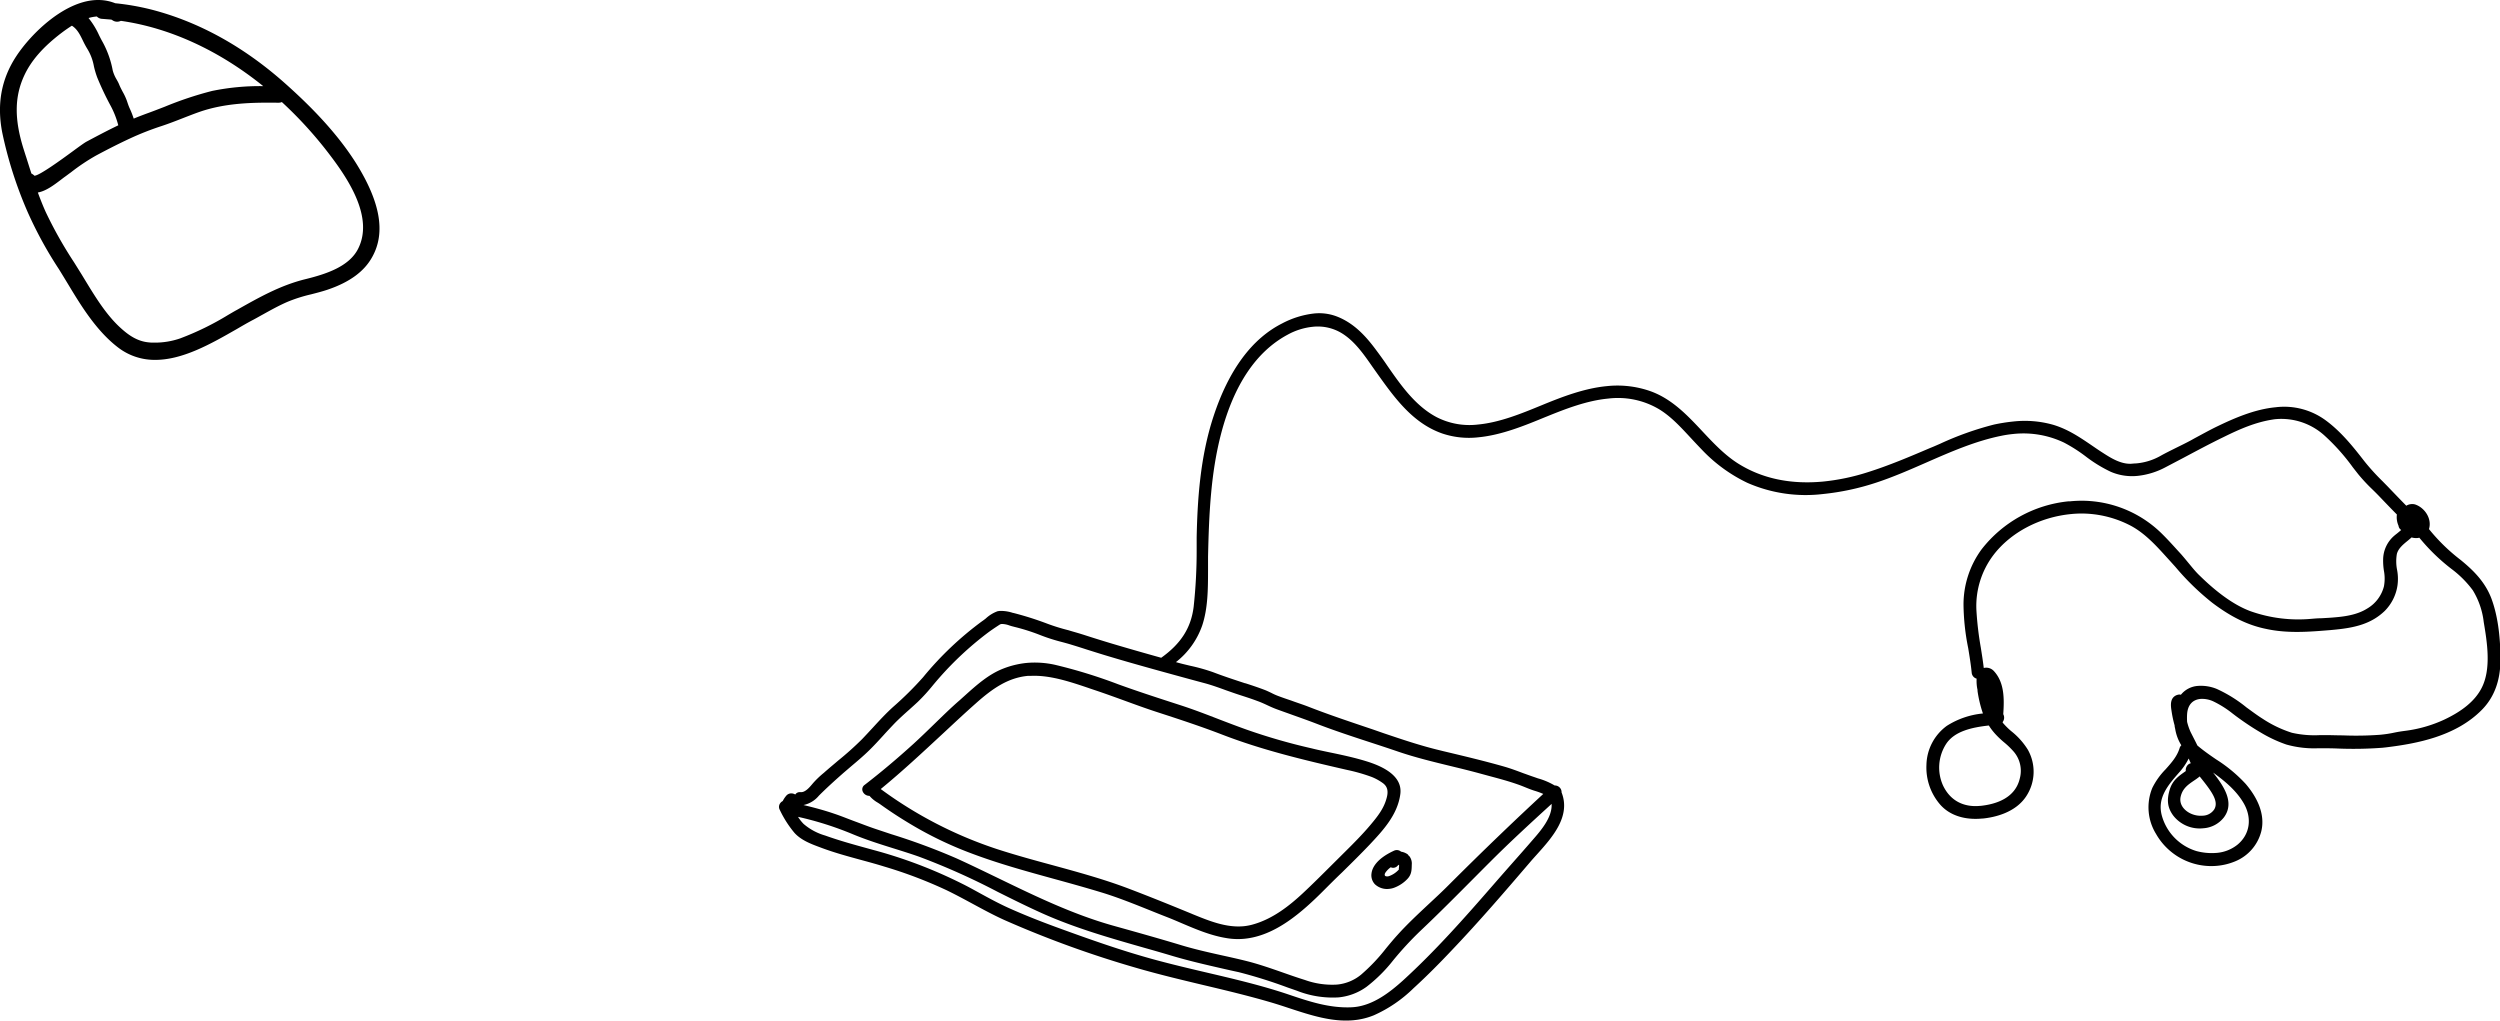 <svg xmlns="http://www.w3.org/2000/svg" viewBox="0 0 665.58 271.71"><title>资源 58</title><g id="图层_2" data-name="图层 2"><g id="图层_9" data-name="图层 9"><path d="M76,22.29C65,12.48,53,5.82,40.27,2.54A66.12,66.12,0,0,0,30.67.86,12.18,12.18,0,0,0,26.31,0c-8.82-.12-18,8.89-22,15S-.88,27.83.62,35.4A108.35,108.35,0,0,0,7.38,56.49,106.39,106.39,0,0,0,15.71,71.7c.82,1.33,1.66,2.71,2.49,4.08C21.49,81.23,25.59,88,31.32,92.42a15.93,15.93,0,0,0,9.74,3.39c7.47.11,15.15-4.3,21.95-8.19,1.55-.9,3-1.75,4.42-2.49.91-.48,1.8-1,2.65-1.46,2.07-1.15,4.2-2.33,6.43-3.3a40.07,40.07,0,0,1,6.28-2c1.44-.37,2.94-.75,4.37-1.23,5.92-2,9.87-4.88,12-8.84,3.54-6.45,2.07-14.6-4.46-25C89.08,34.44,81.35,27.07,76,22.29ZM25.79,4.39a2,2,0,0,0,1.4.63l2.47.2.33.2a2.11,2.11,0,0,0,1.19.36,2.25,2.25,0,0,0,1-.23c13,1.85,26.1,7.85,37.9,17.38a63.29,63.29,0,0,0-13.65,1.29A94.14,94.14,0,0,0,43.89,28.4c-1.65.64-3.34,1.3-5,1.89-1,.38-2.12.79-3.29,1.29-.29-.87-.61-1.73-1-2.57s-.57-1.45-.81-2.15a15.88,15.88,0,0,0-1.16-2.48c-.31-.6-.64-1.22-.88-1.82s-.48-1-.74-1.46a9.47,9.47,0,0,1-1-2.35,25.34,25.34,0,0,0-2.7-7.59c-.33-.57-.62-1.16-.94-1.79A21.13,21.13,0,0,0,23.57,4.8,10.36,10.36,0,0,1,25.79,4.39ZM9.2,46.82a2.74,2.74,0,0,0-.83-.61C7.9,44.79,7.45,43.34,7,41.92c-.26-.78-.5-1.56-.75-2.34-2.44-7.82-2.4-13.8.17-19.4,1.84-4,5-7.66,10.06-11.5.9-.68,1.81-1.3,2.66-1.84,1.44.91,2.17,2.41,2.94,4a24,24,0,0,0,1.24,2.29A13.34,13.34,0,0,1,25,17.64a23.52,23.52,0,0,0,.89,3,78.28,78.28,0,0,0,3.38,7.18,23.55,23.55,0,0,1,2.22,5.54c-2.89,1.39-5.78,2.92-8.49,4.37-.52.28-1.88,1.26-3.58,2.51-3.13,2.3-9,6.56-10.25,6.54ZM95.38,66.15C93,71,86.74,73,81.12,74.37c-6.59,1.66-12.13,4.8-18,8.11l-.41.22c-.67.38-1.34.78-2,1.16A75,75,0,0,1,48,90.08a20.58,20.58,0,0,1-7,1.14c-.45,0-.88,0-1.32-.06-3.2-.26-5.6-2.07-7.51-3.8-3.84-3.44-6.86-8.41-9.53-12.8-.28-.47-.56-.91-.83-1.37l-2.09-3.35A110.61,110.61,0,0,1,12.2,56.5c-.72-1.58-1.41-3.31-2.12-5.25,2.18-.37,4.38-2.06,6.2-3.44.36-.27.71-.55,1.07-.8s1-.75,1.53-1.12a53.43,53.43,0,0,1,6.69-4.48c3.44-1.84,6.31-3.28,9-4.53a75.94,75.94,0,0,1,8.53-3.35c1.87-.62,3.73-1.34,5.53-2.05,1.45-.56,2.94-1.15,4.42-1.67,7-2.43,14.25-2.55,21.06-2.46a2.21,2.21,0,0,0,.93-.18A107.28,107.28,0,0,1,88,41.49C93.11,48.22,99.4,58.08,95.38,66.15Z"/><path d="M373,226.74a1.72,1.72,0,0,0-1.27-.42,1.79,1.79,0,0,0-.59.16c-4.87,2.24-5.85,4.75-6,6.05a3.46,3.46,0,0,0,.92,2.9,4.71,4.71,0,0,0,3.79,1.21,5,5,0,0,0,1.37-.32,9.32,9.32,0,0,0,3.47-2.31c1.13-1.19,1.14-2.36,1.17-3.84v0a3.18,3.18,0,0,0-.58-2.14,1.9,1.9,0,0,0-.36-.34c0-.14-.21-.35-1-.7A4.65,4.65,0,0,0,373,226.74Zm-.58,4.25c0,.1,0,.19,0,.29s0,.17,0,.22a4.54,4.54,0,0,1-.38.38l-.05.05a6.31,6.31,0,0,1-2,1.25,1.91,1.91,0,0,1-.58.15c-.34,0-.62-.05-.71-.24s-.06-.5.2-.85a5.67,5.67,0,0,1,1.37-1.35,1.38,1.38,0,0,0,.77.14,1.54,1.54,0,0,0,1-.49,1.41,1.41,0,0,1,.44-.33A6.57,6.57,0,0,1,372.46,231Z"/><path d="M229.68,210.71a1.93,1.93,0,0,0,1.81,1.17,8.12,8.12,0,0,0,2.21,1.82c.28.18.59.38.87.59,2.45,1.75,5,3.42,7.85,5.12a98.31,98.31,0,0,0,15.88,7.67c7.3,2.78,14.94,4.88,22.32,6.91,4.19,1.15,8.52,2.35,12.75,3.64s8.73,3.1,12.94,4.79c1.39.56,2.83,1.14,4.25,1.69s2.72,1.11,4.05,1.68c3.88,1.65,7.91,3.36,12.15,4a17.92,17.92,0,0,0,4.51.14c8.14-.78,15.14-6.8,21.48-13.2,1.5-1.5,3-3,4.54-4.46,2.46-2.42,5-4.92,7.43-7.48,3.44-3.67,7.36-7.85,8.09-13.37.5-3.76-2.47-6.68-8.83-8.68-3.38-1.06-6.91-1.8-10.34-2.51-1.47-.31-3-.63-4.47-1a157.58,157.58,0,0,1-17.34-5c-2.44-.87-4.9-1.81-7.27-2.72-3.32-1.29-6.75-2.61-10.2-3.73-5.43-1.76-11.06-3.57-16.63-5.59a135.41,135.41,0,0,0-16.86-5.2,24.72,24.72,0,0,0-7.62-.49A23.54,23.54,0,0,0,267.1,178c-3.92,1.52-7.12,4.4-10.22,7.18l-1.39,1.25c-2.32,2-4.6,4.25-6.79,6.37-1.8,1.75-3.67,3.56-5.56,5.29-4.32,3.92-8.67,7.58-12.94,10.87A1.43,1.43,0,0,0,229.68,210.71ZM251,195.33c2.84-2.64,5.77-5.39,8.72-8,4.56-4.08,8.67-6.89,13.93-7.39l.77,0c5.1-.25,10.53,1.59,15.34,3.21.55.2,1.1.38,1.64.56,2.64.88,5.3,1.85,7.87,2.78,2.87,1.05,5.85,2.14,8.81,3.1,5.66,1.84,11.5,3.75,17.21,5.95,10.53,4.07,21.34,6.69,33.36,9.44a46.84,46.84,0,0,1,6.54,1.87,13.66,13.66,0,0,1,2.93,1.61c1.28.91,1.59,2.2,1,4.17-.74,2.67-2.34,4.72-4.37,7.12s-4.39,4.78-6.34,6.71l-3.81,3.79c-2.55,2.54-5.17,5.16-7.83,7.64-3.32,3.07-7.85,6.8-13.41,8.29a14.36,14.36,0,0,1-2.25.41c-4.66.44-9.21-1.42-13.62-3.22l-.25-.11c-5.45-2.24-11.09-4.53-16.67-6.65-6.66-2.54-13.65-4.44-20.41-6.29-4.84-1.31-9.84-2.68-14.68-4.25a110.15,110.15,0,0,1-31-16C240.22,205.37,245.67,200.27,251,195.33Z"/><path d="M232.4,193.7c-.93,1-1.9,2.06-2.87,3.07a83.06,83.06,0,0,1-6.41,5.74c-.89.77-1.83,1.54-2.73,2.32-.34.3-.69.59-1,.88a24.33,24.33,0,0,0-3,2.87l-.15.18c-.72.86-1.71,2-2.77,2.13a1.61,1.61,0,0,1-.31,0h-.37a1.43,1.43,0,0,0-1.07.64,2,2,0,0,0-1.22-.3,1.76,1.76,0,0,0-1.21.66,6.67,6.67,0,0,0-.9,1.38,1.81,1.81,0,0,0-.9,1,1.61,1.61,0,0,0,.11,1.33,28.44,28.44,0,0,0,3.9,6.12c1.8,2,4.5,3,6.88,3.88l.34.13c3.42,1.28,7,2.25,10.4,3.18,2.1.57,4.26,1.16,6.38,1.82A119,119,0,0,1,252,237c2.32,1.12,4.63,2.37,6.87,3.58,2.83,1.53,5.75,3.12,8.75,4.46a277.69,277.69,0,0,0,35,12.67c5.84,1.7,11.85,3.13,17.66,4.52,6.2,1.47,12.61,3,18.81,4.85,1.38.42,2.82.89,4.2,1.35,5.58,1.83,11.34,3.73,17.11,3.18a18.81,18.81,0,0,0,5.34-1.3,35.87,35.87,0,0,0,10.55-7.18c3.74-3.41,7.26-7,10.22-10.14,7.34-7.69,14.52-16.07,20.85-23.46.55-.65,1.15-1.31,1.77-2,4.08-4.53,9.14-10.16,6.61-16.56a1.72,1.72,0,0,0-.51-1.31,1.78,1.78,0,0,0-1.33-.54,18.21,18.21,0,0,0-4.44-1.89l-1-.35c-1-.33-2-.71-3-1.06-1.59-.6-3.24-1.22-4.94-1.71-5.41-1.55-11-2.87-16.37-4.15l-.76-.19c-5.09-1.21-10.12-2.91-15-4.56l-2.87-1c-6.5-2.19-11.92-4-17.46-6.17-1.43-.54-2.88-1-4.3-1.53-1.11-.37-2.25-.76-3.37-1.18a16.67,16.67,0,0,1-1.93-.86c-.65-.31-1.31-.63-2-.88-1.62-.61-3.27-1.16-4.88-1.68l-.09,0-.73-.24c-2.55-.84-5.19-1.71-7.74-2.69a49.63,49.63,0,0,0-6.09-1.72c-1-.24-2.1-.49-3.1-.77l-.76-.21a21.26,21.26,0,0,0,7-9.77c1.53-4.61,1.54-9.74,1.55-14.7,0-1.24,0-2.41,0-3.59.25-11.18.7-22.09,3.47-32.74,3.4-13,9.35-21.88,17.71-26.37A17.55,17.55,0,0,1,349.51,87a12.27,12.27,0,0,1,8.16,2c3.16,2.1,5.47,5.41,7.7,8.62.36.5.7,1,1.05,1.48l.11.16c4.7,6.59,9.56,13.42,17.48,16.16a22.21,22.21,0,0,0,9.61,1c6.17-.59,12.38-3.15,17.84-5.4l.33-.13c4.93-2,10.66-4.24,16.32-4.77a21.45,21.45,0,0,1,13.54,2.8c3.32,2,6,5,8.63,7.82.92,1,1.87,2,2.83,3a41,41,0,0,0,12.06,8.79,38.66,38.66,0,0,0,20.12,3,66.4,66.4,0,0,0,14.1-3c4.58-1.5,9.11-3.48,13.48-5.4,6.39-2.8,13-5.7,19.91-7.1a30.21,30.21,0,0,1,3.22-.49,25.1,25.1,0,0,1,13.5,2.29,40.86,40.86,0,0,1,5.75,3.66,36.92,36.92,0,0,0,6.71,4.12,14.36,14.36,0,0,0,7.17,1.08,20.28,20.28,0,0,0,7.41-2.3l4.78-2.51c3.46-1.84,7-3.74,10.63-5.5,4.61-2.28,8.58-3.94,12.92-4.65.37-.06.74-.12,1.12-.15a17.1,17.1,0,0,1,12.8,4.32,54.57,54.57,0,0,1,7.62,8.53l1.5,1.91a47.06,47.06,0,0,0,3.74,4c.64.62,1.29,1.27,1.9,1.91l.44.46c1.34,1.4,2.74,2.86,4.14,4.27a5.56,5.56,0,0,0,.44,3,1.5,1.5,0,0,0,.67,1.09l0,.06c-.32.29-.67.57-1,.84s-.52.4-.77.62a8.45,8.45,0,0,0-3,6.24,17.08,17.08,0,0,0,.21,3.15,11.25,11.25,0,0,1,0,4.13,9.59,9.59,0,0,1-4.45,5.9c-2,1.26-4.58,2-8.32,2.32-1.34.13-2.7.2-4,.27-.85,0-1.65.08-2.43.14a38.13,38.13,0,0,1-16.28-2c-4.14-1.52-8.68-4.7-13.49-9.41-1.08-1-2.06-2.24-3-3.37-.65-.79-1.33-1.61-2-2.38l-1.09-1.19c-1.37-1.51-2.78-3.06-4.27-4.51a30.41,30.41,0,0,0-24.25-8.41l-.41,0a33.58,33.58,0,0,0-23.14,12.8,24.85,24.85,0,0,0-4.8,14.7A61.4,61.4,0,0,0,524,172.56c.35,2.15.72,4.38.93,6.56a1.8,1.8,0,0,0,1.31,1.56,11.29,11.29,0,0,0,.24,3l0,.27a32.66,32.66,0,0,0,1.44,6,21.72,21.72,0,0,0-9.64,3.31,13.22,13.22,0,0,0-5.4,10.38,15.07,15.07,0,0,0,3.53,10.42c2.48,2.94,6.5,4.32,11.32,3.86l.17,0c3.09-.32,8.7-1.52,11.59-6a11.88,11.88,0,0,0,.37-12.35,19.11,19.11,0,0,0-4.44-4.94,19.72,19.72,0,0,1-2.24-2.24l0-.17a1.93,1.93,0,0,0,.15-2.08c.29-4.17.31-8.49-2.54-11.53a2.75,2.75,0,0,0-2.24-.84,2.7,2.7,0,0,0-.41.07c-.21-1.83-.51-3.67-.79-5.45a85.35,85.35,0,0,1-1.17-10,22.48,22.48,0,0,1,4.56-14.65c4.58-6,12.32-10.09,20.73-10.89.71-.07,1.44-.11,2.15-.13a28.35,28.35,0,0,1,12.91,2.87c4.19,2,7.38,5.53,10.47,8.95l.82.9,1.37,1.52a67.72,67.72,0,0,0,9.74,9.48c5,3.79,9.48,6,14.4,7,5.75,1.25,11.51.77,17.09.31l1.15-.11c5.41-.52,9.76-1.56,13.33-5a12.16,12.16,0,0,0,3.38-6.73,12.78,12.78,0,0,0-.1-4.19,11.71,11.71,0,0,1-.07-4.17c.33-1.48,1.66-2.59,3-3.67.31-.27.64-.53.93-.8a4.28,4.28,0,0,0,1.58.16l.49-.08a51.62,51.62,0,0,0,8.57,8.32,27.41,27.41,0,0,1,5.66,5.67,20.74,20.74,0,0,1,2.91,8.47c.88,5.25,2.07,12.43-.56,17.54-1.71,3.34-5,6.1-10,8.45a35.2,35.2,0,0,1-10.27,2.95c-1,.13-1.94.27-2.9.47a31.2,31.2,0,0,1-3.89.59,85.9,85.9,0,0,1-9.89.16c-1.62,0-3.29-.08-4.93-.07h-1.06a27.12,27.12,0,0,1-7.56-.62,31.27,31.27,0,0,1-7.81-3.74c-1.44-.9-2.89-2-4.28-3a36.42,36.42,0,0,0-7.94-4.94,11.11,11.11,0,0,0-5-.8,6.37,6.37,0,0,0-4.54,2.36,1.29,1.29,0,0,0-.56-.06l-.39.09c-2.08.68-1.75,2.92-1.54,4.26a29.54,29.54,0,0,0,.82,3.86c0,.36.12.71.18,1.08a11.8,11.8,0,0,0,1.61,4.22,1.79,1.79,0,0,0-.46.75c-.67,2.22-2.16,3.89-3.74,5.66a19.15,19.15,0,0,0-3.52,4.93,13.54,13.54,0,0,0,1,12.28,16.93,16.93,0,0,0,16.32,8.46,16.41,16.41,0,0,0,4.75-1.19,11.75,11.75,0,0,0,6.94-8c1.2-5-1.59-9.6-4.14-12.59a38.78,38.78,0,0,0-7.89-6.55c-1.61-1.1-3.28-2.26-4.79-3.53l-.2-.17,0,0q-.48-1-1-2l-.79-1.56a15.2,15.2,0,0,1-.94-2.72,16.52,16.52,0,0,1,0-2.11c.17-2.37,1.42-3.78,3.51-4a7,7,0,0,1,3.59.71,27,27,0,0,1,5,3.17l.84.64c2,1.48,4.22,3,6.55,4.36a36.17,36.17,0,0,0,6.9,3.25,27.1,27.1,0,0,0,8.51,1h.26c1.55,0,3.12,0,4.66.06a102.38,102.38,0,0,0,12.25-.2l1-.11c8.15-1,18.41-2.93,25.35-9.93,3.35-3.36,5-7.88,5-13.42,0-6.73-.88-12.24-2.46-16.4-1.74-4.47-4.92-7.5-8.12-10.12a49.3,49.3,0,0,1-8.45-8.23c.82-2.67-1-5.47-3.37-6.44a2.71,2.71,0,0,0-1.37-.21,3,3,0,0,0-1.3.43c-1.58-1.61-3.14-3.23-4.46-4.61-.6-.64-1.25-1.28-1.85-1.9a59,59,0,0,1-4.52-4.93l-.37-.46c-3-3.87-6.21-7.88-10.31-10.87a18.66,18.66,0,0,0-13.31-3.44c-5.65.54-11.16,3-15.33,5-2.1,1-4.19,2.18-6.24,3.27l-1,.56c-1.23.66-2.51,1.29-3.74,1.89-1.47.74-3,1.48-4.45,2.3a15.92,15.92,0,0,1-6.41,1.93c-.45,0-.9.07-1.36.09-2.79.08-5.45-1.64-7.4-2.89-1-.63-1.93-1.28-2.84-1.9-3.3-2.25-6.43-4.38-10.36-5.57a27.67,27.67,0,0,0-10.69-.89,46.6,46.6,0,0,0-5.16.82,82.81,82.81,0,0,0-14.33,5.11l-1.68.73-1,.41c-5.36,2.29-10.91,4.65-16.57,6.43a57.43,57.43,0,0,1-11.81,2.48c-8.7.83-16.36-.79-22.74-4.82-3.58-2.27-6.57-5.46-9.46-8.54-4-4.27-8.15-8.68-13.92-10.72a26.45,26.45,0,0,0-11.52-1.32c-6,.57-11.93,2.85-17.48,5.14-5.17,2.12-11,4.53-16.8,5.08a19.15,19.15,0,0,1-11.12-2c-5.62-3-9.43-8.43-13.1-13.73-1-1.49-2.11-3-3.18-4.43-2.49-3.31-5.68-6.93-10.44-8.69a13.15,13.15,0,0,0-5.91-.7,23.92,23.92,0,0,0-8.39,2.62c-8.08,4.07-14.24,12.4-18.3,24.75-3.6,10.93-4.28,22.41-4.49,32.2,0,1,0,2.08,0,3.13a138.62,138.62,0,0,1-.8,15.38c-.71,5.62-3.37,9.81-8.64,13.57l0,0c-4.77-1.33-9.08-2.57-13.15-3.78-1.89-.57-3.81-1.16-5.66-1.75-.85-.27-1.7-.55-2.55-.81-1.11-.35-2.26-.65-3.37-1a52.87,52.87,0,0,1-5.61-1.74,83.69,83.69,0,0,0-9-2.85l-.09,0a10.17,10.17,0,0,0-3.58-.54l-.52.07a9.26,9.26,0,0,0-3.16,1.93c-.35.27-.67.53-1,.74a87,87,0,0,0-15.72,14.93,88.3,88.3,0,0,1-7.88,7.81C235.87,189.92,234.11,191.84,232.4,193.7Zm297.09-.55a16.21,16.21,0,0,0,1.73,2.27,24.15,24.15,0,0,0,2.33,2.21,21.92,21.92,0,0,1,2.59,2.51,7.83,7.83,0,0,1,1.59,7.13c-1.23,5.24-6.37,6.85-10.46,7.28h-.12c-4.52.43-8-1.5-9.86-5.44a11.63,11.63,0,0,1,.8-11C520.34,194.62,525.1,193.64,529.49,193.15Zm56.14,13.56c.19.26.4.51.6.76.63.79,1.27,1.61,1.85,2.43,1.24,1.79,2.48,3.84,1.41,5.6a3.78,3.78,0,0,1-3,1.66,6.41,6.41,0,0,1-3.22-.55c-1.59-.72-3.26-2.37-2.68-4.63.52-2.09,1.94-3.08,3.45-4.11C584.6,207.5,585.12,207.14,585.63,206.71Zm-2.37-3.51a1.69,1.69,0,0,0-1,.7,2,2,0,0,0-.33,1.38l-.26.18c-1.67,1.19-3.27,2.31-4,4.7-.88,2.87-.61,4.92.94,7a8.92,8.92,0,0,0,8,3.35,7.57,7.57,0,0,0,5.46-2.89c3-4-.15-8.49-2.88-11.94,3.22,2.32,6.17,4.8,8.11,8.09,2.35,4,1.72,8.36-1.61,11.11a10.15,10.15,0,0,1-5.59,2.19,15.66,15.66,0,0,1-5.34-.49,13.67,13.67,0,0,1-9.14-9.19c-1.46-4.87,1.56-8.34,4.5-11.69a17.22,17.22,0,0,0,2.58-3.76C582.9,202.38,583.06,202.79,583.26,203.2ZM408,223.67c-1.77,2.05-3.59,4.11-5.35,6.1s-3.39,3.85-5.07,5.78c-7.82,9-15.56,17.73-24.07,25.49-3.33,3-7.83,6.59-13,7.08l-.66.05c-5.94.27-11.43-1.59-16.73-3.38-7.19-2.43-14.75-4.2-22.05-5.91-4.57-1.07-9.29-2.19-13.87-3.44-8.39-2.3-16.53-5.14-26.17-8.67-4.91-1.81-8.95-3.44-12.69-5.13-2.55-1.16-5.08-2.54-7.53-3.88-1.48-.81-3-1.66-4.55-2.43a124.89,124.89,0,0,0-23.82-9.06l-.94-.26c-4.08-1.12-7.92-2.17-11.83-3.57a15.25,15.25,0,0,1-5.71-3.07,10.85,10.85,0,0,1-1.5-1.9A87.11,87.11,0,0,1,227,222.08c3.59,1.5,7.35,2.68,11,3.82,2.18.68,4.44,1.39,6.63,2.16a182.91,182.91,0,0,1,21,9.39c3.85,1.92,7.84,3.91,11.83,5.7,8.77,3.93,18.07,6.58,27.07,9.15,2.55.72,5.18,1.47,7.77,2.25,4.3,1.27,8.71,2.29,13,3.27,1.46.34,3,.68,4.49,1a130.05,130.05,0,0,1,13,4.08l2.53.88a25.9,25.9,0,0,0,11,1.76,15.21,15.21,0,0,0,7.51-2.83,40,40,0,0,0,7.05-7,88.36,88.36,0,0,1,7.21-7.82c5-4.72,9.89-9.66,14.64-14.43,1.28-1.28,2.57-2.59,3.86-3.87,5.33-5.35,10.86-10.42,16.5-15.57C413.29,217.59,410.26,221.09,408,223.67ZM244.35,186.86a48.85,48.85,0,0,0,4-4.39c.61-.73,1.25-1.49,1.89-2.21a86.82,86.82,0,0,1,12.31-11.47c1-.77,2.15-1.56,3.59-2.49a1.28,1.28,0,0,1,.54-.18,6.07,6.07,0,0,1,2.06.4l.58.18.85.22A53.59,53.59,0,0,1,277,169.1a47.66,47.66,0,0,0,5.62,1.8c.9.24,1.83.49,2.72.77,1.36.41,2.71.84,4,1.26,1.56.49,3.17,1,4.75,1.48,5.19,1.57,10.77,3.15,18.07,5.15,2.76.76,5.46,1.5,8.46,2.3,2,.53,3.93,1.24,5.83,1.93,1.1.38,2.22.79,3.34,1.15,1.36.45,3.15,1,4.94,1.68.93.33,1.84.74,2.71,1.15s1.68.77,2.56,1.09c1.38.51,2.8,1,4.17,1.5,2.05.73,4.18,1.49,6.24,2.28,4.86,1.88,9.9,3.53,14.77,5.12,2.36.77,4.79,1.57,7.18,2.39,4.48,1.52,9.13,2.65,13.64,3.75,2.69.65,5.48,1.33,8.21,2.08l2.62.71c2.36.63,4.81,1.29,7.17,2.12.66.22,1.32.49,1.95.74.8.33,1.63.66,2.46.93a21.21,21.21,0,0,1,2.46.89c-7.57,7-15.63,14.71-25.29,24.36-1.7,1.71-3.51,3.38-5.25,5-2.79,2.62-5.69,5.31-8.27,8.18-1.06,1.16-2.07,2.39-3.05,3.57a48.51,48.51,0,0,1-6.64,7,11.75,11.75,0,0,1-6.47,2.65,21.43,21.43,0,0,1-8.49-1.23c-2-.62-4-1.32-5.93-2-3.06-1.07-6.23-2.18-9.45-3-2.3-.58-4.65-1.1-6.92-1.6-3.46-.77-7-1.57-10.5-2.62-6.21-1.88-12.67-3.68-18.36-5.27-10.65-3-20.69-7.86-30.4-12.57-3.67-1.77-7.44-3.61-11.21-5.32a170.11,170.11,0,0,0-17.35-6.43L233,220.66c-1.84-.62-3.67-1.34-5.46-2s-3.67-1.44-5.55-2.06c-2.49-.85-5.16-1.58-8.08-2.27a7.27,7.27,0,0,0,4.1-2.49c2-2,4-3.82,6.47-6l2.1-1.8c1.61-1.36,3.29-2.77,4.82-4.27,1.33-1.3,2.61-2.7,3.84-4.05.9-1,1.85-2,2.79-3,1.28-1.32,2.66-2.56,4-3.75C242.78,188.29,243.58,187.58,244.35,186.86Z"/></g></g></svg>
